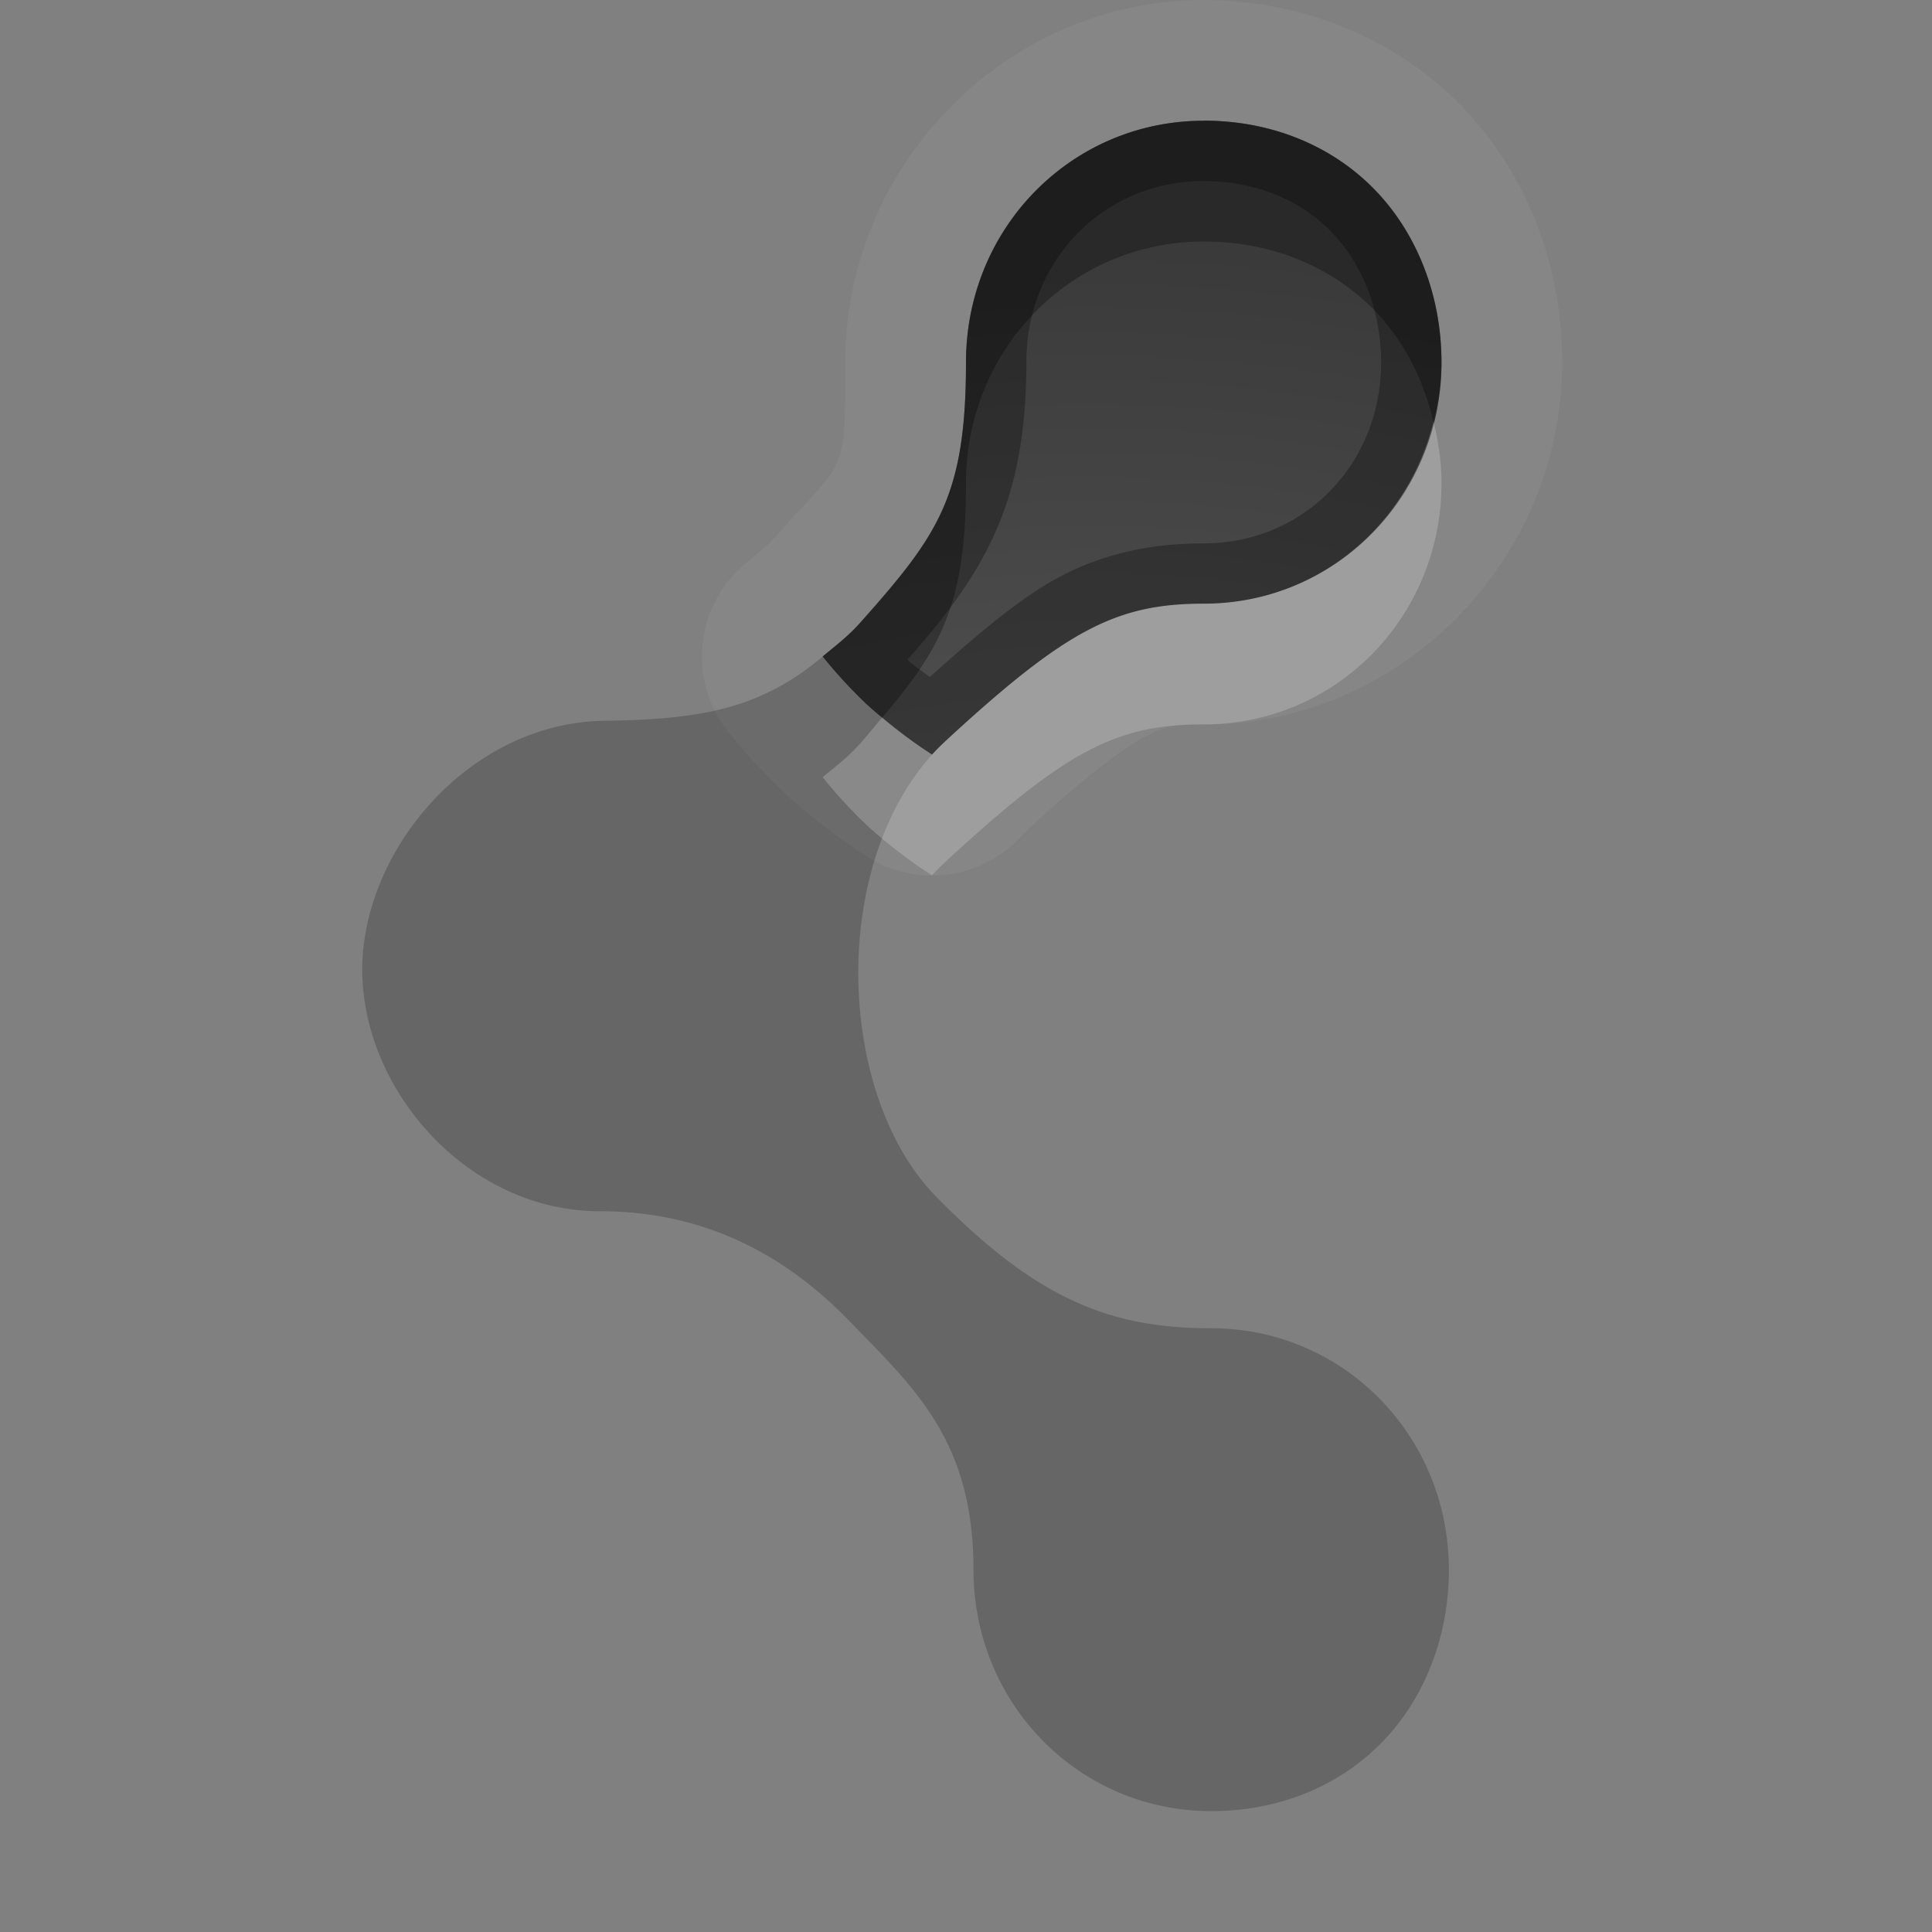 <?xml version="1.0" encoding="UTF-8"?>
<svg id="svg32" width="16" height="16" version="1.1" xmlns="http://www.w3.org/2000/svg" xmlns:cc="http://creativecommons.org/ns#" xmlns:dc="http://purl.org/dc/elements/1.1/" xmlns:rdf="http://www.w3.org/1999/02/22-rdf-syntax-ns#">
 <rect width="100%" height="100%" fill="#808080" stroke="none"/>
 <defs id="defs7">
  <radialGradient id="gr1" cx="9" cy="10" r="11" gradientTransform="matrix(1 0 0 .727 0 2.727)" gradientUnits="userSpaceOnUse">
   <stop id="stop2" stop-opacity=".235" offset="0"/>
   <stop id="stop4" stop-opacity=".549" offset="1"/>
  </radialGradient>
 </defs>
 <path id="path9" d="m9.969 0c-1.638 0-2.969 1.367-2.969 3 0 0.974 0.004 0.787-0.623 1.492-0.029 0.032-0.072 0.064-0.211 0.182a1 1 0 0 0-0.133 1.389c0.144 0.18 0.301 0.35 0.469 0.508a1 1 0 0 0 0.014 0.014c0.207 0.187 0.429 0.357 0.664 0.508a1 1 0 0 0 1.285-0.176c0.007-0.008 0.027-0.028 0.057-0.055a1 1 0 0 0 0-0.002c0.472-0.435 0.776-0.66 0.953-0.754s0.233-0.105 0.494-0.105c1.639 0 2.969-1.367 2.969-3a1 1 0 0 0 0-0.002c-0.001-0.797-0.29-1.57-0.852-2.139-0.556-0.563-1.327-0.859-2.117-0.859zm0 1c0.548 0 1.047 0.199 1.406 0.562s0.562 0.883 0.562 1.438c0 1.109-0.871 2-1.969 2-0.719 0-1.135 0.212-2.125 1.125-0.043 0.04-0.086 0.081-0.125 0.125a4 3.998 1.568 0 1-0.531-0.406 4 3.998 1.568 0 1-0.375-0.406c0.102-0.087 0.207-0.162 0.312-0.281 0.645-0.726 0.875-1.045 0.875-2.156 0-1.109 0.872-2 1.969-2z" fill="#fff" opacity=".05"/>
 <path id="base" d="m8.562 1.594c-0.267 0.27-0.453 0.609-0.531 1 0.078-0.392 0.265-0.729 0.531-1zm-0.562 1.406c0 0.556-0.054 0.91-0.188 1.219 0.138-0.309 0.188-0.663 0.188-1.219zm-1.188 2.438c-0.523 0.443-1.037 0.518-1.781 0.531-1.135 0-2.031 1.067-2.031 2.062 0 0.995 0.872 2 1.969 2 0.851 0 1.522 0.349 2.062 0.906 0.54 0.557 1.031 0.992 1.031 2.062 0 1.109 0.872 2 1.969 2 0.548 0 1.047-0.199 1.406-0.562 0.359-0.363 0.562-0.882 0.562-1.437 0-1.109-0.872-2-1.969-2-0.827 0-1.438-0.232-2.281-1.094-0.806-0.824-0.891-2.696-0.031-3.656a4 3.998 0.027 0 1-0.531-0.406 4 3.998 0.027 0 1-0.375-0.406z" opacity=".2"/>
 <path id="path15" d="m9.969 1c-1.097 0-1.969 0.891-1.969 2 0 1.112-0.23 1.43-0.875 2.156-0.106 0.119-0.21 0.195-0.312 0.281a4 3.998 1.568 0 0 0.375 0.406 4 3.998 1.568 0 0 0.531 0.406c0.039-0.044 0.082-0.085 0.125-0.125 0.99-0.913 1.406-1.125 2.125-1.125 1.097 0 1.969-0.891 1.969-2-1e-3 -0.554-0.204-1.074-0.563-1.438s-0.858-0.562-1.406-0.562z" fill="url(#gr1)"/>
 <path id="path17" d="m9.969 1c-1.097 0-1.969 0.891-1.969 2 0 1.112-0.23 1.43-0.875 2.156-0.106 0.119-0.21 0.194-0.312 0.281a4 3.998 1.568 0 0 0.375 0.406 4 3.998 1.568 0 0 0.531 0.406c0.039-0.044 0.082-0.085 0.125-0.125 0.99-0.913 1.406-1.125 2.125-1.125 1.097 0 1.969-0.891 1.969-2 0-0.554-0.203-1.074-0.562-1.438s-0.858-0.562-1.406-0.562zm0 0.5c0.427 0 0.79 0.15 1.051 0.414 0.258 0.261 0.417 0.653 0.418 1.086 0 0.847-0.642 1.5-1.469 1.5-0.409 0-0.806 0.073-1.193 0.277-0.328 0.173-0.678 0.474-1.076 0.83-0.057-0.046-0.12-0.084-0.174-0.133l-0.002-0.002c-0.003-0.003-0.005-0.007-0.008-0.01 0.64-0.724 0.984-1.296 0.984-2.463 0-0.847 0.643-1.5 1.469-1.5z" opacity=".3"/>
 <path id="path22" d="m11.871 3.492c-0.214 0.868-0.974 1.508-1.902 1.508-0.719 0-1.135 0.212-2.125 1.125-0.043 0.04-0.086 0.081-0.125 0.125a4 3.998 1.568 0 1-0.412-0.309c-0.062 0.072-0.11 0.134-0.182 0.215-0.106 0.119-0.21 0.194-0.312 0.281a4 3.998 1.568 0 0 0.375 0.406 4 3.998 1.568 0 0 0.531 0.406c0.039-0.044 0.082-0.085 0.125-0.125 0.99-0.913 1.406-1.125 2.125-1.125 1.097 0 1.969-0.891 1.969-2 0-0.175-0.027-0.344-0.066-0.508z" fill="#fff" opacity=".2"/>
 <path id="path27" d="m9.969 1c-1.097 0-1.969 0.891-1.969 2 0 1.112-0.23 1.43-0.875 2.156-0.106 0.119-0.21 0.194-0.312 0.281a4 3.998 1.568 0 0 0.375 0.406 4 3.998 1.568 0 0 0.119 0.098c0.494-0.578 0.693-0.953 0.693-1.941 0-1.109 0.872-2 1.969-2 0.548 0 1.047 0.199 1.406 0.562 0.246 0.249 0.411 0.573 0.496 0.93 0.039-0.158 0.066-0.321 0.066-0.492 0-0.554-0.203-1.074-0.562-1.438s-0.858-0.562-1.406-0.562z" opacity=".3"/>
</svg>
